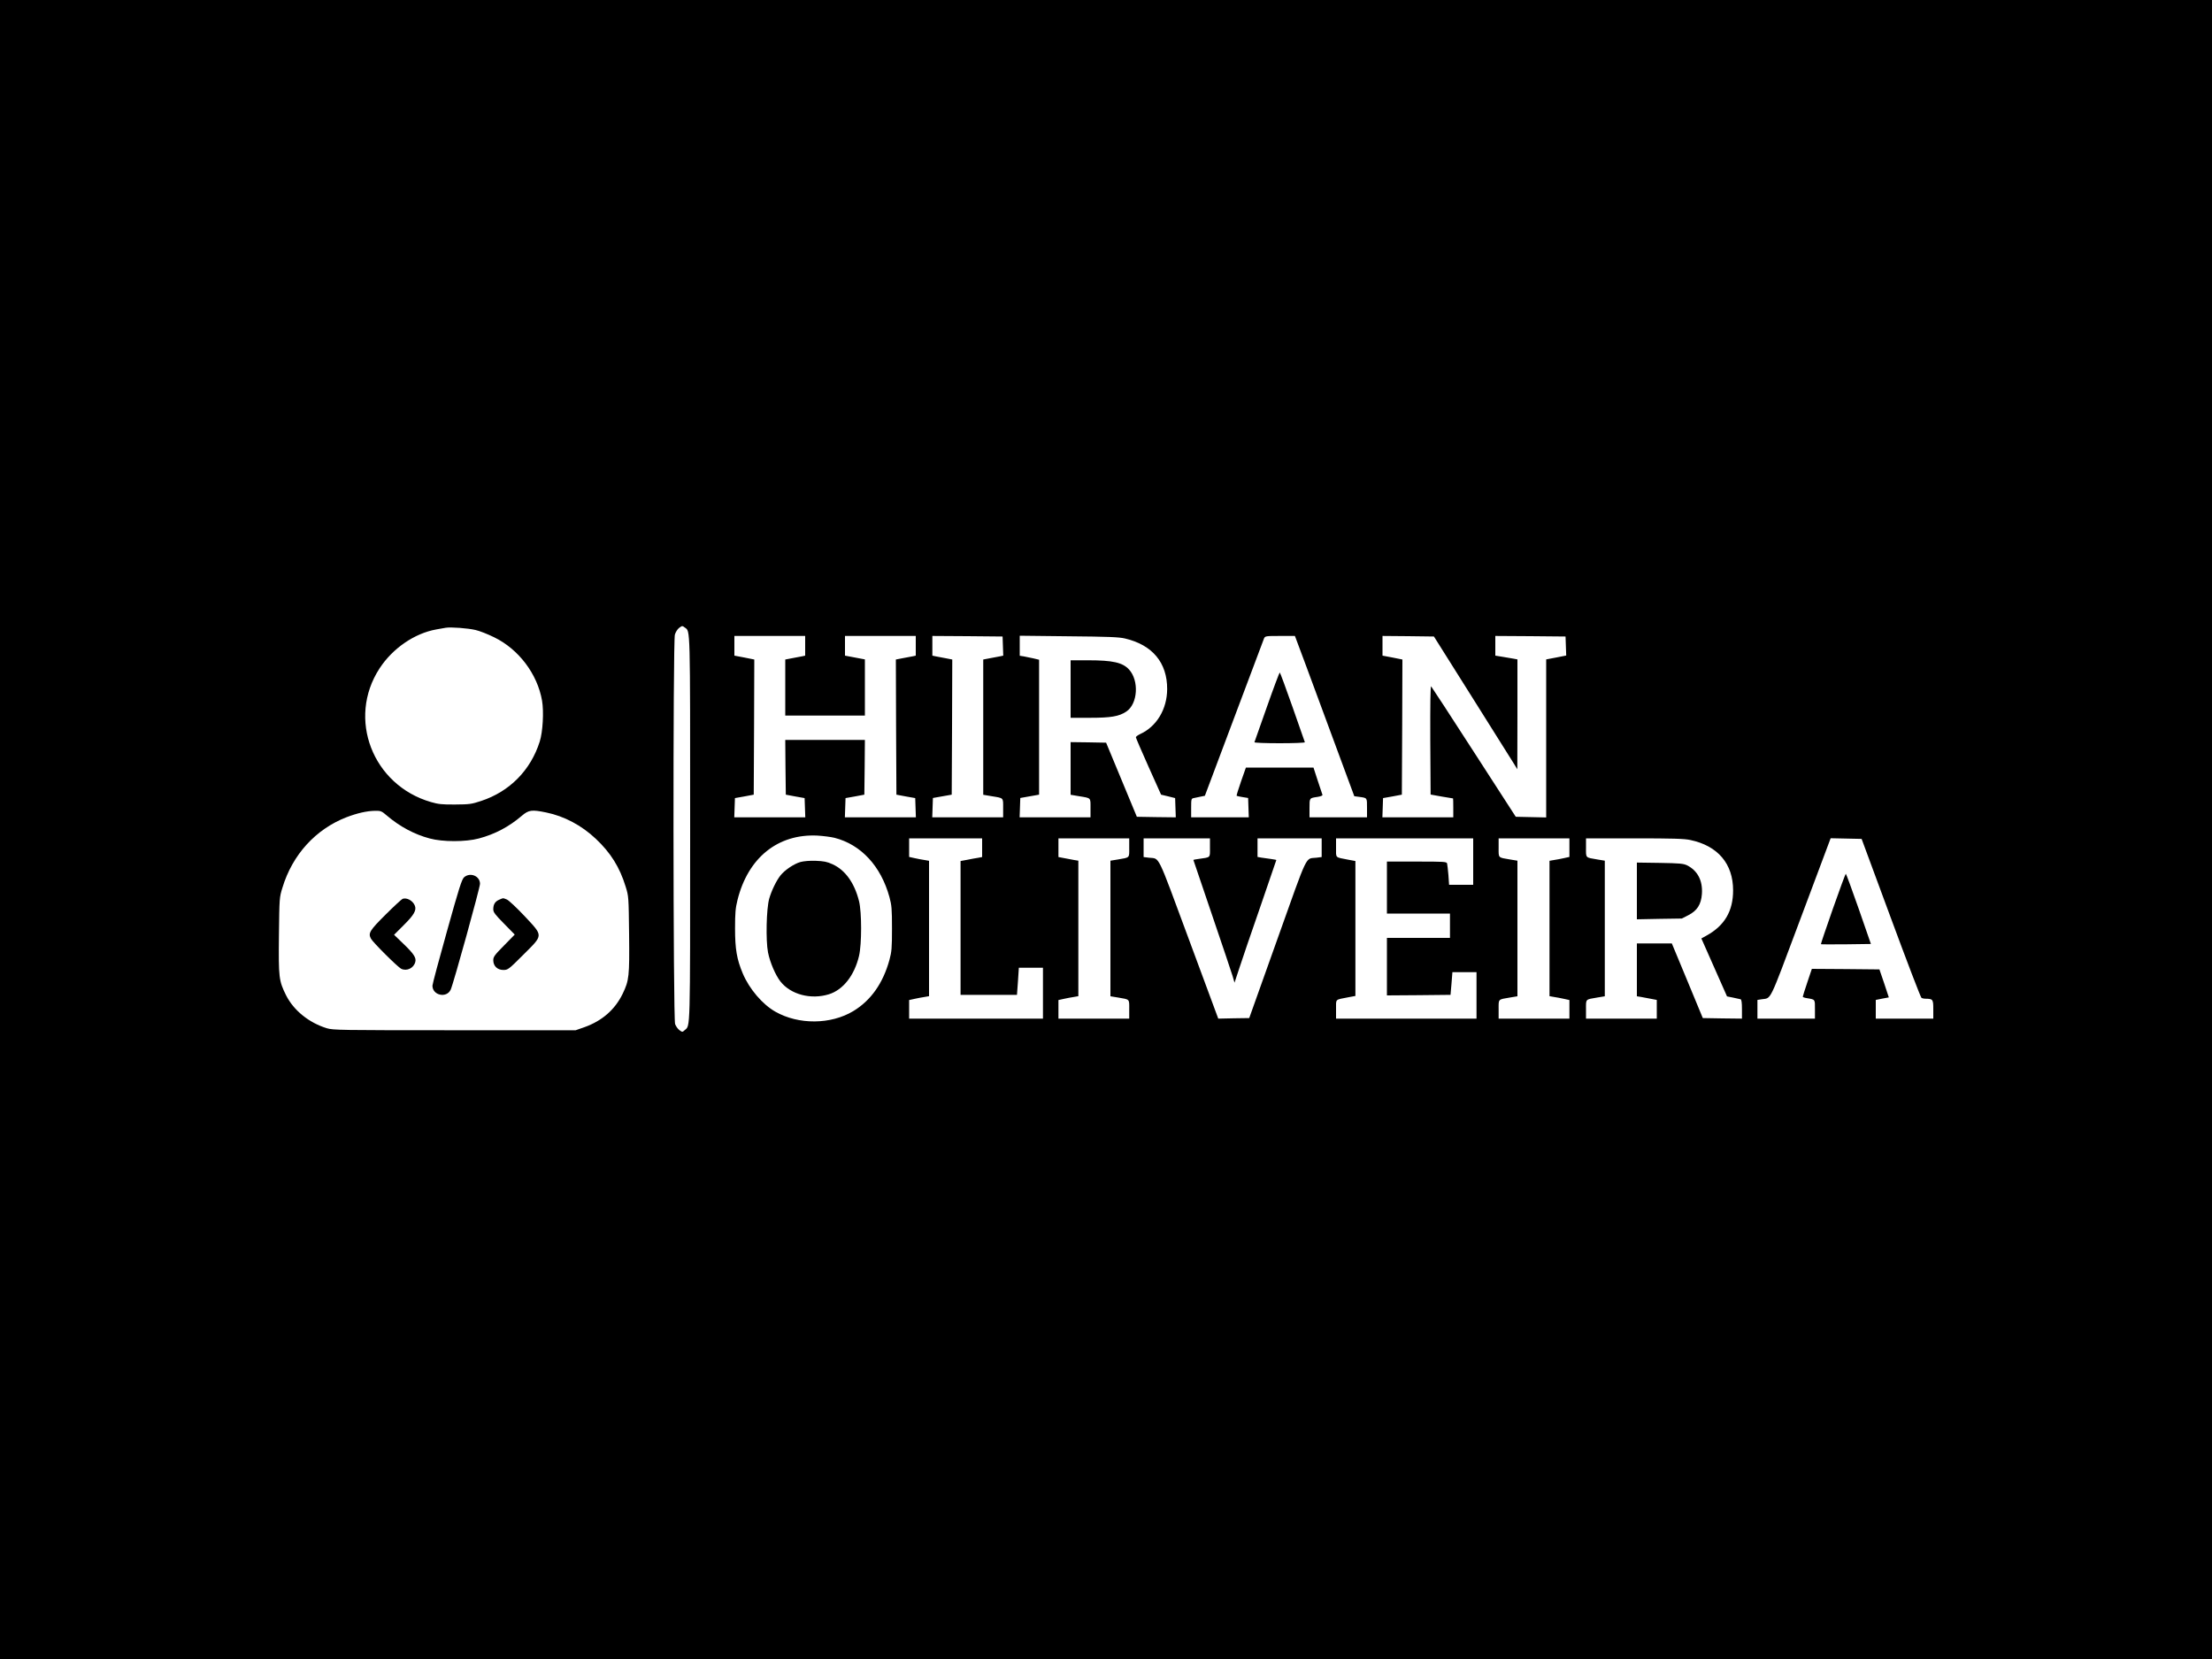 <?xml version="1.0" standalone="no"?>
<!DOCTYPE svg PUBLIC "-//W3C//DTD SVG 20010904//EN"
 "http://www.w3.org/TR/2001/REC-SVG-20010904/DTD/svg10.dtd">
<svg version="1.0" xmlns="http://www.w3.org/2000/svg"
 width="2000pt" height="1500pt" viewBox="0 0 2000 1500"
 preserveAspectRatio="xMidYMid meet">

<g transform="translate(0,1500) scale(0.1,-0.1)"
fill="#000000" stroke="none">
<path d="M0 7500 l0 -7500 10000 0 10000 0 0 7500 0 7500 -10000 0 -10000 0 0
-7500z m6192 1826 c50 -38 48 42 48 -1821 0 -1861 2 -1774 -49 -1819 -21 -19
-22 -19 -48 0 -15 11 -32 36 -39 55 -18 48 -20 3462 -2 3521 6 22 23 48 36 59
29 22 31 23 54 5z m-1893 -22 c37 -8 112 -38 169 -66 222 -108 391 -332 433
-573 17 -99 7 -282 -21 -370 -82 -259 -272 -452 -530 -537 -88 -29 -106 -31
-235 -32 -117 -1 -153 3 -218 22 -529 153 -761 756 -465 1209 118 181 316 317
513 352 33 6 71 13 85 15 45 8 202 -4 269 -20z m2981 -143 l0 -89 -27 -6 c-16
-3 -56 -11 -90 -17 l-63 -12 0 -253 0 -254 360 0 360 0 0 254 0 254 -90 17
-90 17 0 89 0 89 320 0 320 0 0 -89 0 -89 -27 -6 c-16 -3 -56 -11 -91 -17
l-62 -12 2 -611 3 -611 85 -16 85 -15 3 -87 3 -87 -321 0 -321 0 3 87 3 87 85
15 85 16 3 248 2 247 -360 0 -360 0 2 -247 3 -248 85 -16 85 -15 3 -87 3 -87
-321 0 -321 0 3 87 3 87 85 15 85 16 3 611 2 611 -90 18 -90 17 0 89 0 89 320
0 320 0 0 -89z m1788 -3 l3 -86 -28 -6 c-15 -3 -56 -11 -90 -17 l-63 -12 0
-611 0 -612 77 -13 c110 -18 103 -11 103 -107 l0 -84 -320 0 -321 0 3 87 3 88
85 15 85 15 3 611 2 611 -62 12 c-35 6 -75 14 -90 17 l-28 6 0 89 0 89 318 -2
317 -3 3 -87z m1104 69 c248 -58 382 -219 381 -458 -1 -181 -95 -338 -244
-406 -21 -10 -39 -23 -39 -29 0 -5 51 -125 114 -265 l114 -254 63 -15 64 -16
3 -87 3 -87 -176 2 -176 3 -139 335 -139 335 -160 3 -161 2 0 -238 0 -238 77
-13 c110 -18 103 -11 103 -107 l0 -84 -320 0 -321 0 3 87 3 88 85 15 85 15 0
610 0 610 -50 12 c-27 6 -67 14 -87 18 l-38 6 0 90 0 91 443 -5 c356 -3 455
-7 509 -20z m1550 -14 c9 -21 129 -347 269 -725 l254 -687 45 -6 c73 -10 70
-6 70 -100 l0 -85 -260 0 -260 0 0 84 c0 93 -2 90 74 101 29 5 46 12 43 19 -2
6 -22 64 -43 129 l-38 117 -306 0 -305 0 -44 -125 c-24 -69 -42 -128 -40 -130
3 -2 27 -8 54 -12 l50 -8 3 -88 3 -87 -261 0 -260 0 0 85 c0 80 1 85 23 89 12
2 40 8 62 13 l39 8 263 700 c144 385 267 710 272 723 10 21 15 22 145 22 l134
0 14 -37z m1586 -513 c188 -300 358 -570 377 -600 l34 -55 1 496 0 497 -32 6
c-18 3 -63 10 -100 17 l-68 11 0 89 0 89 318 -2 317 -3 3 -86 3 -86 -91 -18
-90 -17 0 -715 0 -714 -137 3 -138 3 -378 585 c-207 321 -382 589 -387 594 -7
7 -9 -157 -8 -484 l3 -494 100 -18 c55 -9 101 -17 103 -17 1 -1 2 -39 2 -86
l0 -85 -320 0 -321 0 3 87 3 87 85 15 85 16 3 611 2 611 -90 18 -90 17 0 89 0
89 232 -2 233 -3 343 -545z m-9809 -1075 c115 -98 247 -169 386 -206 117 -32
326 -32 445 0 146 39 272 106 388 205 62 53 90 57 220 30 163 -33 321 -117
449 -238 135 -127 216 -257 270 -433 27 -87 27 -92 31 -428 4 -384 0 -419 -58
-540 -70 -144 -186 -245 -345 -302 l-80 -28 -1095 0 c-1035 0 -1098 1 -1155
18 -162 50 -299 161 -368 297 -66 133 -69 159 -65 543 4 339 4 343 32 432 90
297 300 528 579 636 97 37 184 57 258 58 52 1 59 -2 108 -44z m4046 -200 c240
-61 420 -256 497 -536 20 -74 23 -107 23 -284 0 -177 -3 -210 -23 -284 -58
-211 -168 -367 -327 -463 -203 -122 -494 -125 -705 -5 -116 66 -235 205 -294
345 -54 128 -70 221 -70 407 0 141 4 185 22 257 95 383 365 600 722 583 52 -3
122 -12 155 -20z m1335 -90 l0 -84 -37 -7 c-21 -3 -65 -11 -98 -18 l-60 -11 0
-605 0 -605 255 0 255 0 9 123 8 122 109 0 109 0 0 -230 0 -230 -605 0 -605 0
0 84 0 84 50 11 c27 6 68 14 90 17 l40 7 0 612 0 612 -40 7 c-22 3 -63 11 -90
17 l-50 11 0 84 0 84 330 0 330 0 0 -85z m1330 1 c0 -96 8 -88 -102 -107 l-68
-11 0 -613 0 -613 68 -11 c110 -19 102 -11 102 -107 l0 -84 -320 0 -320 0 0
84 0 84 50 11 c27 6 68 14 90 17 l40 7 0 612 0 613 -37 6 c-21 4 -62 11 -90
17 l-53 10 0 85 0 84 320 0 320 0 0 -84z m730 0 c0 -95 9 -86 -102 -102 -27
-3 -48 -8 -48 -9 0 -2 76 -226 169 -498 93 -272 176 -521 186 -553 l17 -59 43
130 c23 72 108 320 189 553 80 233 146 425 146 426 0 2 -24 6 -52 10 -29 4
-68 9 -85 12 l-33 6 0 84 0 84 290 0 290 0 0 -84 0 -85 -47 -6 c-104 -12 -70
58 -353 -735 l-255 -715 -140 -2 -140 -3 -266 718 c-294 793 -260 725 -361
737 l-48 6 0 85 0 84 300 0 300 0 0 -84z m2380 -126 l0 -210 -109 0 -109 0 -6
88 c-4 48 -10 95 -12 105 -5 16 -27 17 -275 17 l-269 0 0 -235 0 -235 285 0
285 0 0 -110 0 -110 -285 0 -285 0 0 -260 0 -260 288 2 287 3 9 103 8 102 109
0 109 0 0 -210 0 -210 -635 0 -635 0 0 85 c0 96 -12 84 110 108 l65 12 0 610
0 610 -65 12 c-122 24 -110 12 -110 108 l0 85 620 0 620 0 0 -210z m870 126
l0 -84 -50 -11 c-27 -6 -68 -14 -90 -17 l-40 -7 0 -612 0 -612 40 -7 c22 -3
63 -11 90 -17 l50 -11 0 -84 0 -84 -320 0 -320 0 0 84 c0 96 -8 88 103 107
l67 11 0 613 0 613 -67 11 c-111 19 -103 11 -103 107 l0 84 320 0 320 0 0 -84z
m1093 69 c249 -52 387 -215 387 -455 0 -188 -77 -319 -240 -409 l-47 -26 116
-262 116 -262 55 -11 c30 -6 61 -13 68 -15 8 -3 12 -30 12 -90 l0 -85 -177 2
-177 3 -140 338 -140 337 -158 0 -158 0 0 -239 0 -239 38 -6 c20 -4 61 -11 90
-17 l52 -10 0 -85 0 -84 -320 0 -320 0 0 84 c0 96 -8 88 103 107 l67 11 0 613
0 613 -67 11 c-111 19 -103 11 -103 107 l0 84 438 0 c343 0 452 -3 505 -15z
m1813 -704 c145 -393 270 -719 277 -723 6 -4 23 -8 37 -8 67 -1 70 -5 70 -96
l0 -84 -260 0 -260 0 0 84 0 85 59 12 59 11 -42 127 -43 126 -306 3 -305 2
-41 -122 c-23 -68 -41 -126 -41 -130 0 -4 17 -10 38 -13 76 -13 72 -8 72 -101
l0 -84 -260 0 -260 0 0 85 0 84 38 6 c90 14 62 -44 337 690 138 369 259 691
269 718 l18 48 140 -3 140 -3 264 -714z"/>
<path d="M9680 8770 l0 -260 173 0 c191 0 264 12 330 56 105 69 118 281 24
382 -58 62 -147 82 -369 82 l-158 0 0 -260z"/>
<path d="M11455 8609 c-61 -172 -111 -316 -113 -320 -2 -5 101 -9 228 -9 127
0 230 4 228 9 -1 4 -52 148 -112 320 -60 171 -112 311 -115 311 -3 0 -56 -140
-116 -311z"/>
<path d="M4196 7068 c-21 -19 -46 -98 -155 -489 -72 -256 -131 -477 -131 -491
0 -88 128 -116 165 -36 25 54 265 922 265 957 0 71 -89 107 -144 59z"/>
<path d="M3640 6873 c-8 -3 -77 -66 -152 -141 -145 -144 -161 -169 -134 -219
17 -33 241 -256 273 -272 50 -25 114 5 128 62 10 37 -14 74 -108 164 l-84 81
88 88 c93 92 116 134 100 175 -17 45 -73 76 -111 62z"/>
<path d="M4513 6865 c-37 -16 -53 -42 -53 -86 0 -27 15 -47 97 -130 l97 -99
-97 -99 c-85 -86 -97 -102 -97 -133 0 -52 37 -88 91 -88 41 0 47 4 181 138
183 183 182 165 11 349 -72 76 -142 142 -160 150 -38 15 -30 15 -70 -2z"/>
<path d="M7237 7206 c-58 -16 -142 -73 -180 -121 -38 -48 -81 -137 -102 -210
-26 -92 -32 -377 -11 -486 18 -91 68 -207 113 -264 93 -117 274 -165 437 -115
129 40 231 170 273 347 25 106 25 396 0 495 -41 165 -125 282 -240 334 -50 23
-79 28 -152 31 -54 2 -109 -3 -138 -11z"/>
<path d="M14800 6945 l0 -257 203 4 203 3 59 30 c80 41 116 97 123 193 8 120
-39 210 -134 258 -34 16 -66 19 -246 22 l-208 3 0 -256z"/>
<path d="M16572 6783 c-61 -174 -110 -318 -108 -320 2 -2 104 -2 228 -1 l224
3 -110 317 c-61 175 -114 318 -117 318 -3 0 -56 -143 -117 -317z"/>
</g>
</svg>
